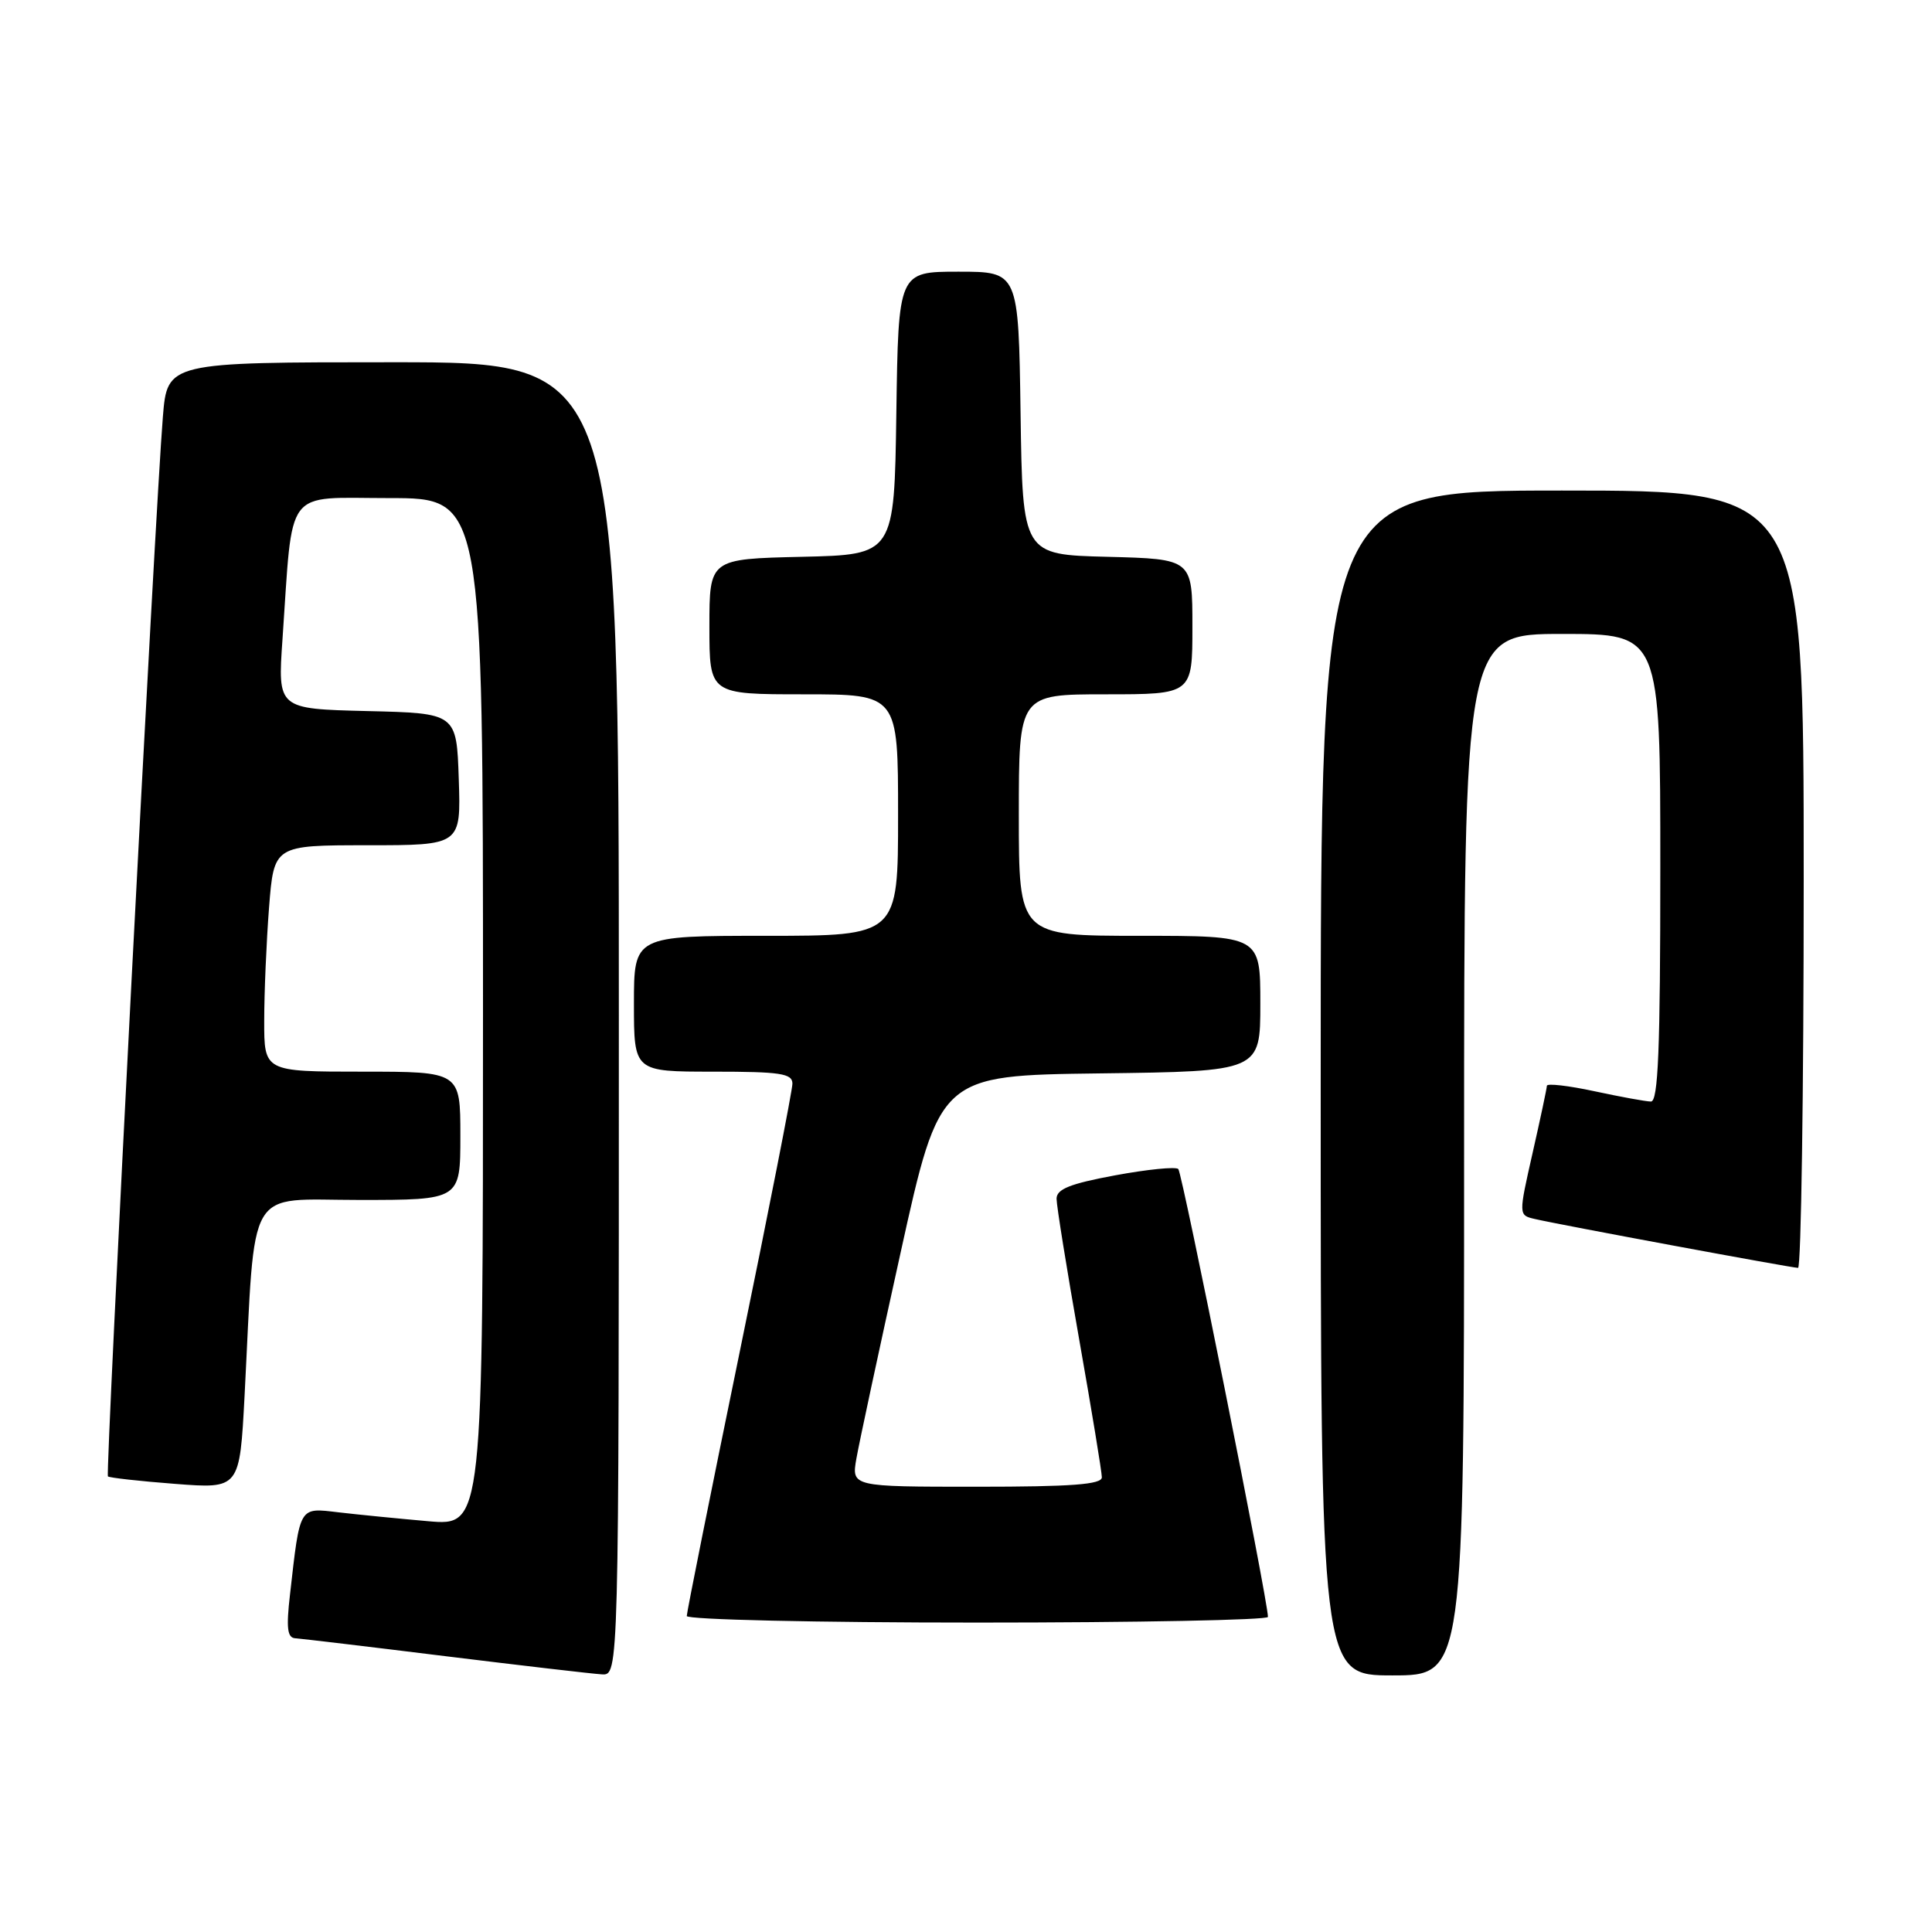 <?xml version="1.0" encoding="UTF-8" standalone="no"?>
<!DOCTYPE svg PUBLIC "-//W3C//DTD SVG 1.1//EN" "http://www.w3.org/Graphics/SVG/1.1/DTD/svg11.dtd" >
<svg xmlns="http://www.w3.org/2000/svg" xmlns:xlink="http://www.w3.org/1999/xlink" version="1.1" viewBox="0 0 256 256">
 <g >
 <path fill="currentColor"
d=" M 82.00 135.00 C 82.00 48.00 82.00 48.00 52.09 48.00 C 22.17 48.00 22.17 48.00 21.58 55.25 C 20.57 67.49 13.95 195.28 14.30 195.63 C 14.48 195.81 18.48 196.26 23.19 196.62 C 31.76 197.28 31.76 197.28 32.41 184.89 C 33.88 156.54 32.43 159.00 47.60 159.00 C 61.00 159.00 61.00 159.00 61.00 150.50 C 61.00 142.00 61.00 142.00 48.00 142.00 C 35.00 142.00 35.00 142.00 35.01 135.25 C 35.01 131.54 35.30 124.79 35.65 120.25 C 36.30 112.00 36.30 112.00 48.69 112.00 C 61.08 112.00 61.08 112.00 60.79 103.25 C 60.50 94.50 60.50 94.50 48.65 94.22 C 36.79 93.93 36.79 93.93 37.43 84.72 C 38.85 64.25 37.52 66.00 51.59 66.00 C 64.00 66.00 64.00 66.00 64.00 134.10 C 64.00 202.20 64.00 202.20 56.75 201.57 C 52.76 201.22 47.41 200.69 44.85 200.39 C 39.58 199.77 39.77 199.45 38.43 211.25 C 37.91 215.74 38.07 217.02 39.13 217.08 C 39.89 217.13 48.83 218.19 59.00 219.45 C 69.17 220.70 78.51 221.79 79.75 221.86 C 82.00 222.00 82.00 222.00 82.00 135.00 Z  M 194.00 153.00 C 194.00 84.00 194.00 84.00 207.00 84.00 C 220.00 84.00 220.00 84.00 220.00 115.00 C 220.00 139.15 219.72 145.99 218.75 145.96 C 218.06 145.95 214.69 145.33 211.25 144.59 C 207.81 143.85 204.99 143.53 204.97 143.87 C 204.96 144.22 204.11 148.22 203.08 152.76 C 201.21 161.02 201.21 161.02 203.36 161.52 C 206.55 162.27 237.38 167.99 238.25 168.00 C 238.66 168.00 239.00 144.82 239.00 116.50 C 239.00 65.00 239.00 65.00 207.00 65.00 C 175.00 65.00 175.00 65.00 175.00 143.50 C 175.00 222.00 175.00 222.00 184.50 222.00 C 194.00 222.00 194.00 222.00 194.00 153.00 Z  M 168.01 214.25 C 168.03 212.18 156.66 155.42 156.13 154.90 C 155.78 154.57 152.01 154.95 147.75 155.74 C 141.78 156.85 140.00 157.56 140.00 158.84 C 140.00 159.75 141.35 168.15 143.00 177.50 C 144.65 186.85 146.00 195.06 146.00 195.75 C 146.00 196.70 142.02 197.00 129.41 197.00 C 112.82 197.00 112.82 197.00 113.48 193.25 C 113.84 191.19 116.47 178.93 119.33 166.00 C 124.52 142.50 124.52 142.50 145.76 142.23 C 167.00 141.96 167.00 141.96 167.00 132.98 C 167.00 124.00 167.00 124.00 151.00 124.00 C 135.00 124.00 135.00 124.00 135.00 108.00 C 135.00 92.00 135.00 92.00 146.50 92.00 C 158.00 92.00 158.00 92.00 158.00 83.03 C 158.00 74.07 158.00 74.07 146.75 73.78 C 135.50 73.50 135.50 73.50 135.23 54.75 C 134.96 36.00 134.96 36.00 127.00 36.00 C 119.04 36.00 119.04 36.00 118.77 54.75 C 118.50 73.50 118.50 73.50 106.25 73.78 C 94.00 74.06 94.00 74.06 94.00 83.03 C 94.00 92.00 94.00 92.00 106.50 92.00 C 119.00 92.00 119.00 92.00 119.00 108.00 C 119.00 124.00 119.00 124.00 101.50 124.00 C 84.00 124.00 84.00 124.00 84.00 133.00 C 84.00 142.00 84.00 142.00 94.50 142.00 C 103.42 142.00 105.00 142.24 105.00 143.59 C 105.00 144.46 101.85 160.49 98.00 179.21 C 94.15 197.93 91.00 213.65 91.00 214.13 C 91.00 214.61 108.23 215.00 129.50 215.00 C 150.68 215.00 168.00 214.66 168.01 214.25 Z "/>
</g>
</svg>